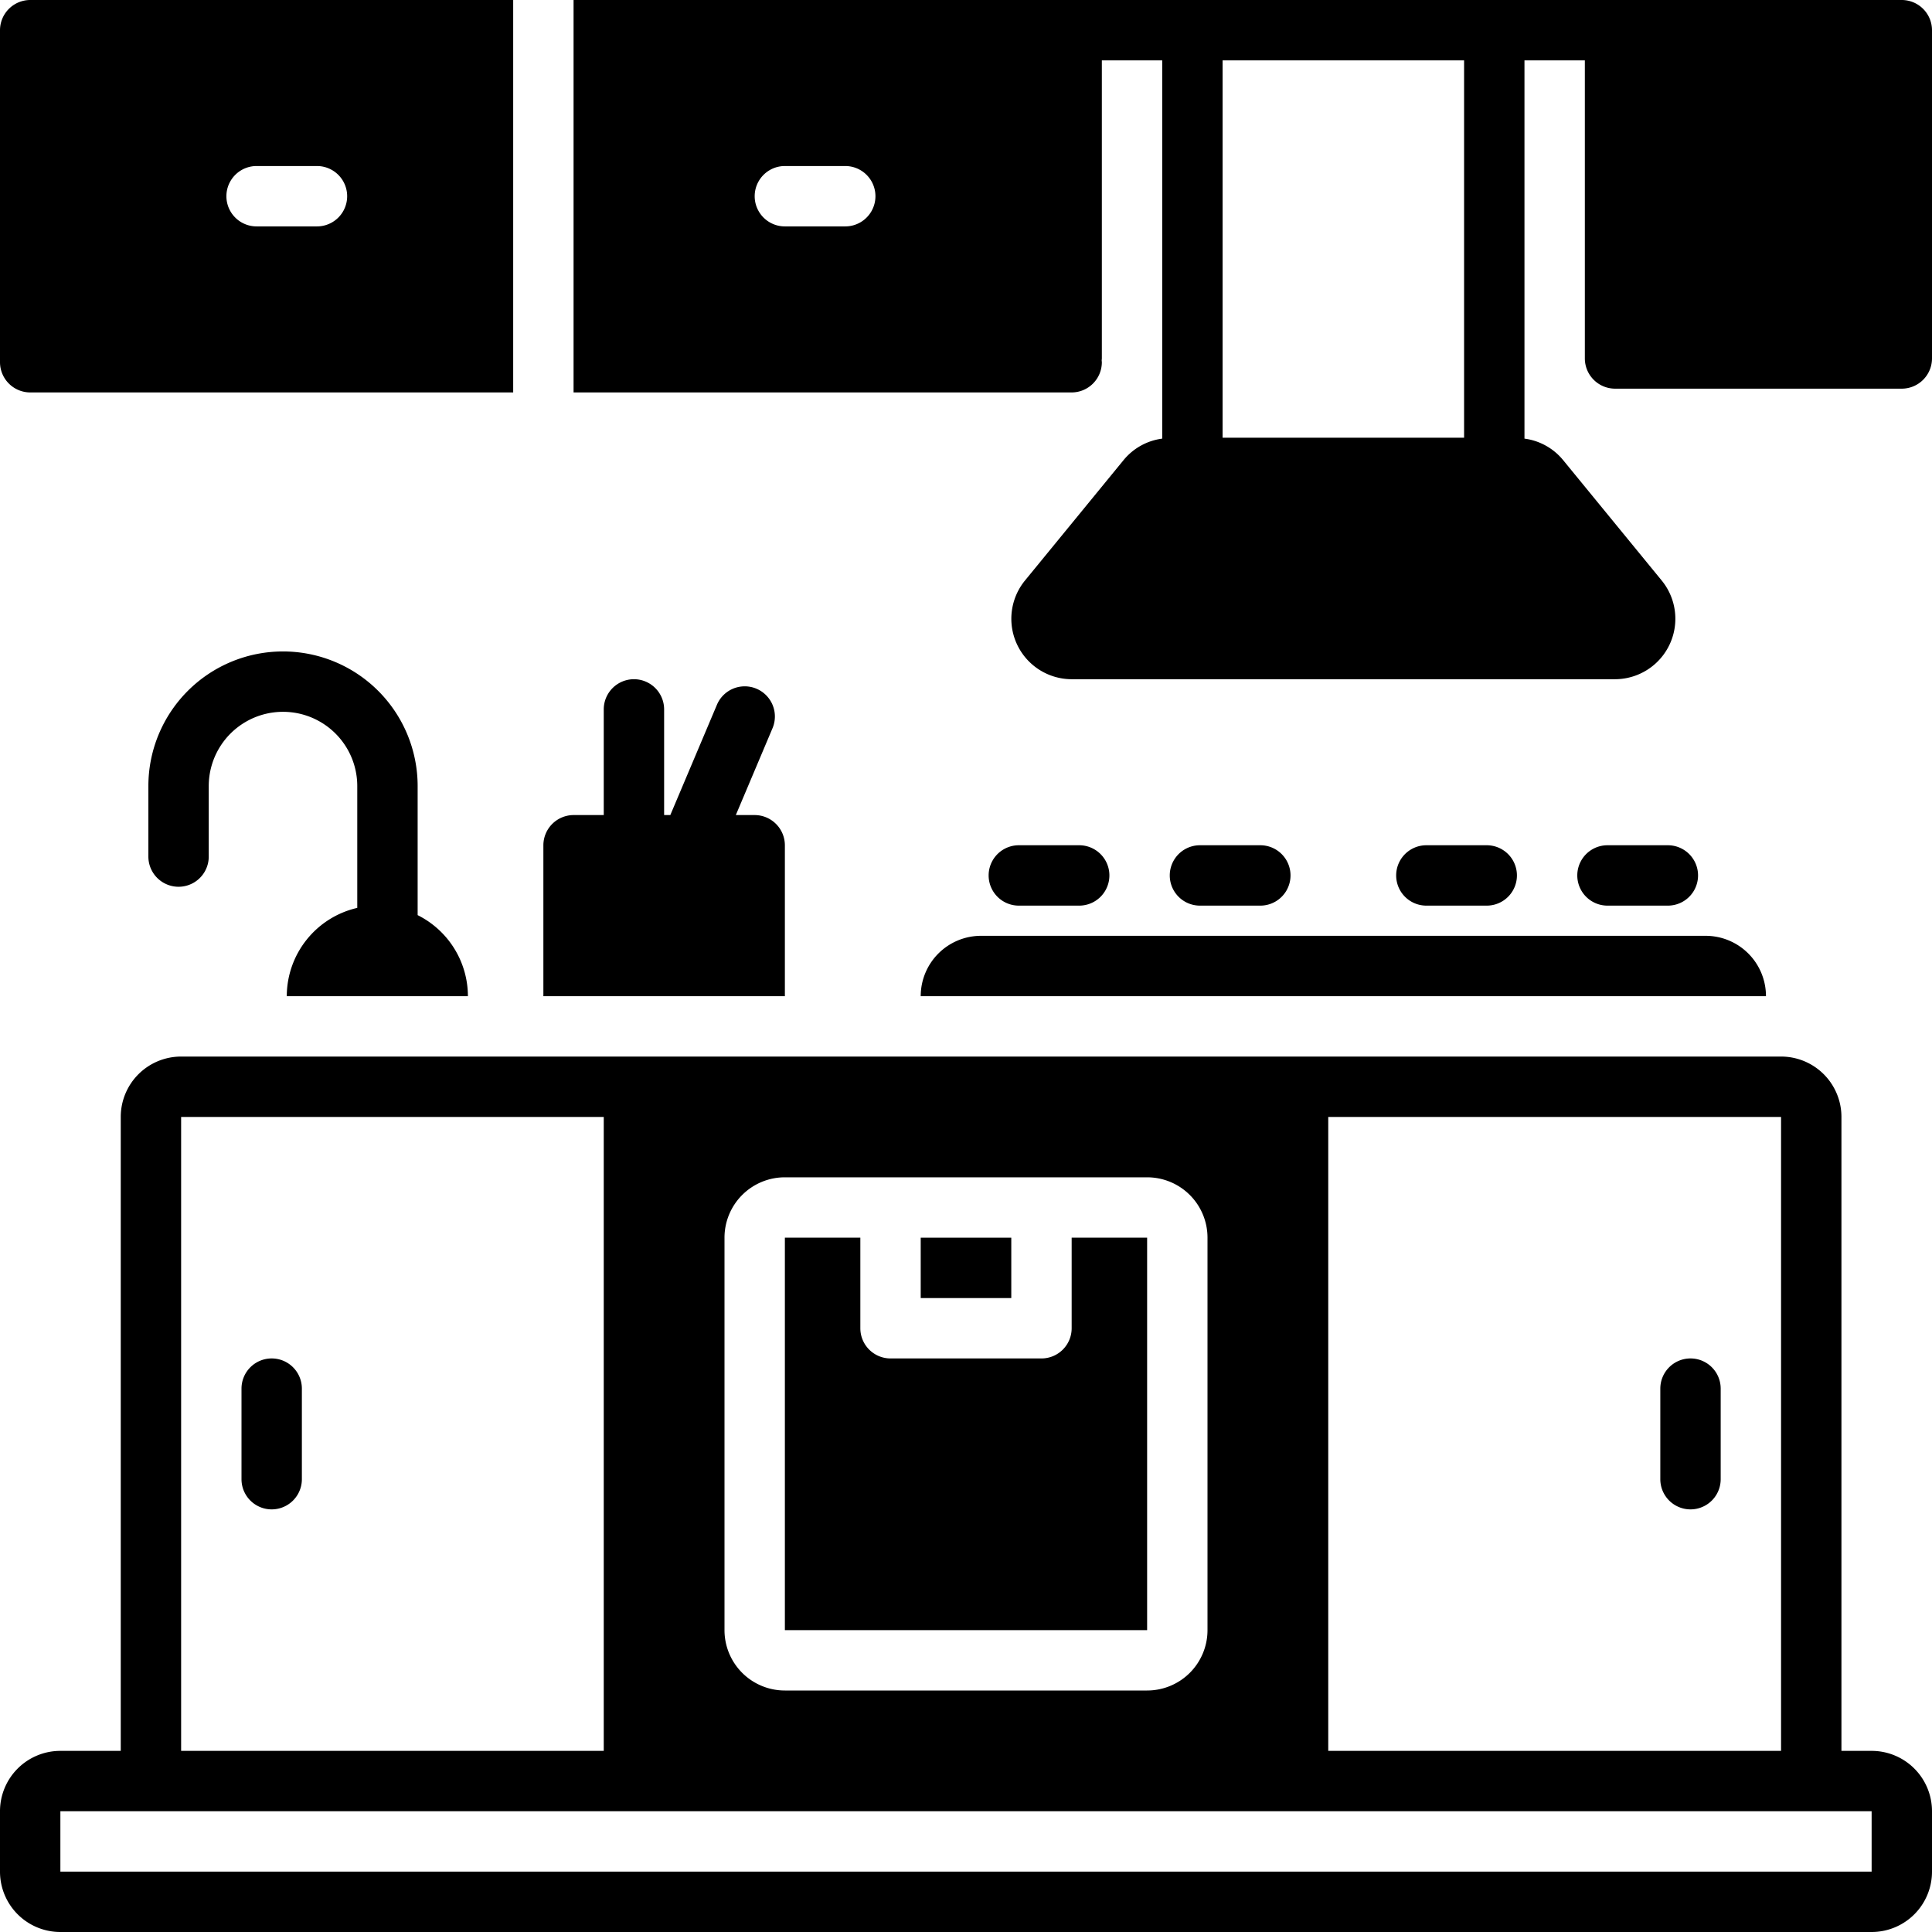 <svg xmlns="http://www.w3.org/2000/svg" data-name="Layer 1" viewBox="0 0 128 128"><path d="M112 90a2 2 0 0 0-2 2v6a2 2 0 0 0 4 0V92A2 2 0 0 0 112 90zM18 90a2 2 0 0 0-2 2v6a2 2 0 0 0 4 0V92A2 2 0 0 0 18 90z"/><rect width="6" height="4" x="61" y="82"/><path d="M124 116h-2V74a3.999 3.999 0 0 0-4-4H12a3.999 3.999 0 0 0-4 4v42H4a3.999 3.999 0 0 0-4 4v4a3.999 3.999 0 0 0 4 4H124a3.999 3.999 0 0 0 4-4v-4A3.999 3.999 0 0 0 124 116zM88 74h30v42H88zM48 82a3.999 3.999 0 0 1 4-4H76a3.999 3.999 0 0 1 4 4v26a3.999 3.999 0 0 1-4 4H52a3.999 3.999 0 0 1-4-4zM12 74H40v42H12zm112 50H4v-4H124zM19 66H31a6.013 6.013 0 0 0-3.33-5.37V52.08a8.92 8.92 0 0 0-17.84 0v4.67a2 2 0 0 0 4 0V52.08a4.92 4.92 0 0 1 9.84 0v8.07A6.014 6.014 0 0 0 19 66zM52 56a2.006 2.006 0 0 0-2-2H48.75l2.43-5.75a1.998 1.998 0 0 0-3.68-1.56L44.41 54H44V47a2 2 0 0 0-4 0v7H38a2.006 2.006 0 0 0-2 2V66H52zM61 66h56a3.999 3.999 0 0 0-4-4H65A3.999 3.999 0 0 0 61 66z"/><path d="M76 82H71v6a2 2 0 0 1-2 2H59a2 2 0 0 1-2-2V82H52v26H76zM71.5 60a2 2 0 0 0 0-4h-4a2 2 0 0 0 0 4zM83.5 60a2 2 0 0 0 0-4h-4a2 2 0 0 0 0 4zM98.5 60a2 2 0 0 0 0-4h-4a2 2 0 0 0 0 4zM110.5 60a2 2 0 0 0 0-4h-4a2 2 0 0 0 0 4zM126 0H38V26H71a2.006 2.006 0 0 0 2-2c0-.04-.01-.08-.01-.12 0-.05.01-.09.01-.13V4h4V29.06a3.973 3.973 0 0 0-2.55 1.41l-6.55 8A4.005 4.005 0 0 0 71 45h36a4.005 4.005 0 0 0 3.1-6.53l-6.55-8A3.973 3.973 0 0 0 101 29.06V4h4V23.75a2.006 2.006 0 0 0 2 2h19a2.006 2.006 0 0 0 2-2V2A2.006 2.006 0 0 0 126 0zM56 15H52a2 2 0 0 1 0-4h4a2 2 0 0 1 0 4zM97 29H81V4H97zM2 26H34V0H2A2.006 2.006 0 0 0 0 2V24A2.006 2.006 0 0 0 2 26zM17 11h4a2 2 0 0 1 0 4H17a2 2 0 0 1 0-4z"/></svg>